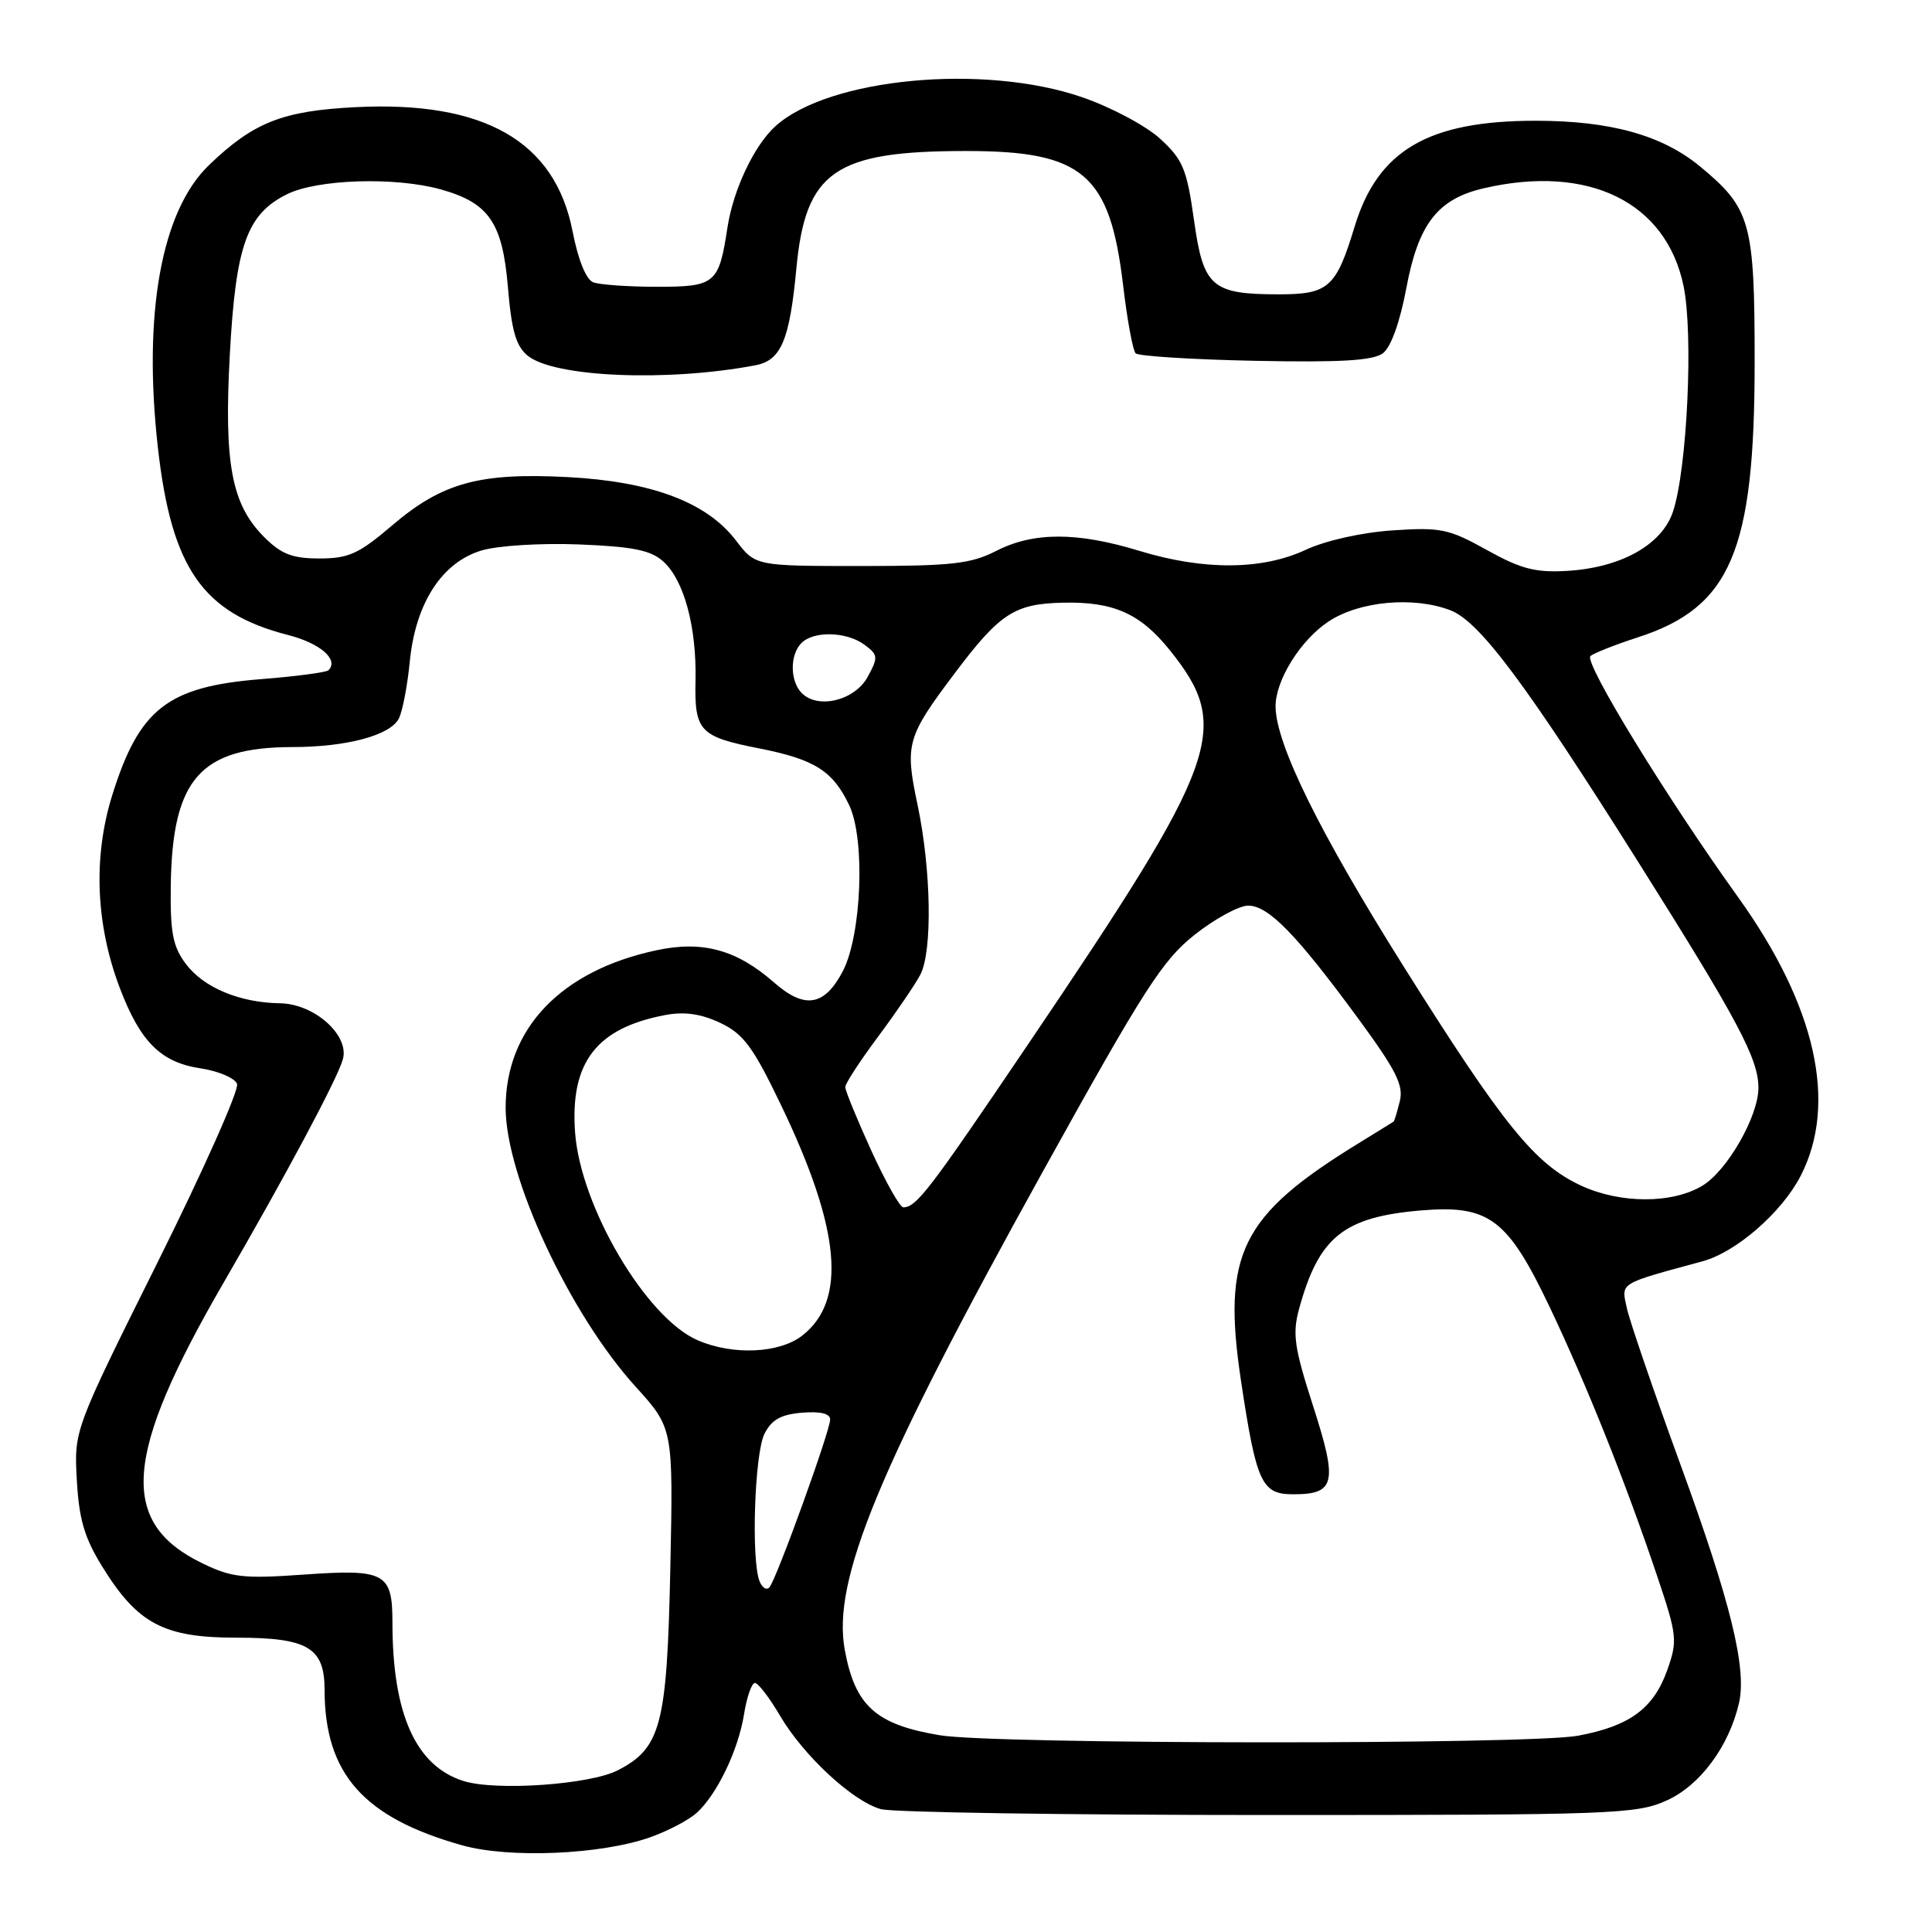 <?xml version="1.0" encoding="UTF-8" standalone="no"?>
<!DOCTYPE svg PUBLIC "-//W3C//DTD SVG 1.1//EN" "http://www.w3.org/Graphics/SVG/1.1/DTD/svg11.dtd" >
<svg xmlns="http://www.w3.org/2000/svg" xmlns:xlink="http://www.w3.org/1999/xlink" version="1.1" viewBox="0 0 256 256">
 <g >
 <path fill="currentColor"
d=" M 86.12 243.46 C 88.48 242.63 91.26 241.17 92.31 240.22 C 95.01 237.78 97.84 231.88 98.60 227.09 C 98.96 224.84 99.61 223.00 100.03 223.00 C 100.46 223.00 101.95 224.95 103.35 227.33 C 106.46 232.63 112.98 238.68 116.72 239.72 C 118.25 240.15 141.34 240.50 168.03 240.50 C 213.84 240.50 216.81 240.39 220.85 238.57 C 225.26 236.58 229.08 231.44 230.42 225.69 C 231.49 221.08 229.33 212.28 222.61 193.90 C 219.12 184.33 215.95 175.08 215.57 173.35 C 214.82 169.90 214.37 170.18 225.59 167.13 C 230.05 165.92 236.08 160.67 238.58 155.84 C 243.54 146.25 240.63 133.25 230.29 118.86 C 220.80 105.64 209.84 87.75 210.74 86.93 C 211.16 86.56 213.97 85.44 217.00 84.46 C 229.34 80.47 232.50 73.04 232.50 48.00 C 232.50 29.44 231.99 27.62 225.27 22.06 C 220.25 17.91 213.38 16.00 203.47 16.00 C 189.23 16.00 182.55 19.92 179.48 30.07 C 177.05 38.09 176.03 39.00 169.48 39.00 C 160.55 39.00 159.45 38.04 158.21 29.16 C 157.26 22.39 156.74 21.15 153.73 18.39 C 151.86 16.67 147.21 14.20 143.41 12.89 C 130.39 8.39 109.82 10.33 102.75 16.72 C 99.93 19.27 97.16 25.13 96.39 30.16 C 95.25 37.61 94.79 38.00 87.05 38.00 C 83.26 38.00 79.47 37.73 78.61 37.41 C 77.66 37.04 76.61 34.45 75.87 30.66 C 73.55 18.71 64.16 13.34 47.10 14.20 C 37.44 14.69 33.60 16.20 27.71 21.86 C 21.39 27.91 18.92 41.54 20.92 59.30 C 22.72 75.28 26.85 81.24 38.16 84.14 C 42.43 85.23 44.93 87.40 43.53 88.81 C 43.24 89.09 39.22 89.63 34.59 89.99 C 22.20 90.98 18.45 93.91 14.87 105.37 C 12.32 113.55 12.68 122.50 15.88 130.93 C 18.60 138.07 21.31 140.77 26.57 141.56 C 28.93 141.92 31.11 142.84 31.41 143.62 C 31.71 144.40 26.97 155.04 20.88 167.27 C 9.81 189.50 9.81 189.50 10.18 196.12 C 10.47 201.32 11.19 203.78 13.56 207.60 C 18.23 215.16 21.71 217.00 31.32 217.00 C 40.79 217.00 43.00 218.31 43.01 223.90 C 43.02 235.03 48.16 240.84 61.23 244.51 C 67.47 246.27 79.62 245.75 86.12 243.46 Z  M 61.44 236.00 C 55.10 234.02 52.00 227.13 52.00 214.99 C 52.00 208.40 51.03 207.88 40.26 208.64 C 32.29 209.21 30.70 209.03 26.84 207.16 C 15.69 201.77 16.35 192.87 29.63 169.96 C 37.95 155.60 44.61 143.14 45.42 140.40 C 46.36 137.22 41.69 133.01 37.11 132.94 C 31.73 132.86 26.95 130.85 24.60 127.69 C 22.88 125.37 22.54 123.53 22.63 117.19 C 22.85 103.20 26.56 99.01 38.72 98.99 C 45.93 98.99 51.71 97.44 52.85 95.21 C 53.33 94.27 53.99 90.86 54.30 87.64 C 55.06 79.92 58.56 74.51 63.81 72.94 C 65.96 72.30 71.65 71.94 76.72 72.14 C 83.91 72.43 86.23 72.90 87.90 74.41 C 90.64 76.89 92.31 83.07 92.16 90.14 C 92.01 96.89 92.68 97.61 100.61 99.17 C 107.95 100.62 110.37 102.15 112.53 106.71 C 114.67 111.21 114.17 123.90 111.68 128.68 C 109.26 133.32 106.63 133.76 102.56 130.18 C 97.61 125.84 93.08 124.60 86.96 125.92 C 74.33 128.62 67.00 136.29 67.00 146.79 C 67.00 155.90 75.47 174.09 84.22 183.74 C 89.21 189.25 89.21 189.25 88.82 207.88 C 88.38 228.58 87.59 231.61 81.87 234.57 C 78.18 236.47 65.76 237.34 61.44 236.00 Z  M 124.53 229.93 C 116.06 228.52 113.31 226.05 111.94 218.64 C 110.24 209.41 116.35 194.63 138.14 155.31 C 151.57 131.07 154.04 127.22 158.31 123.85 C 160.99 121.73 164.18 120.00 165.39 120.00 C 168.07 120.00 171.76 123.78 179.94 134.92 C 185.00 141.81 186.01 143.82 185.48 145.92 C 185.13 147.34 184.76 148.55 184.67 148.61 C 184.58 148.68 182.47 149.98 180.00 151.50 C 164.39 161.09 161.90 166.13 164.45 183.04 C 166.48 196.50 167.17 198.00 171.35 198.00 C 176.94 198.00 177.28 196.52 174.00 186.33 C 171.48 178.51 171.23 176.74 172.15 173.38 C 174.76 163.90 178.03 161.26 188.28 160.39 C 197.31 159.63 199.76 161.47 205.35 173.21 C 210.27 183.57 215.36 196.30 219.58 208.83 C 222.22 216.67 222.30 217.39 220.94 221.24 C 219.13 226.37 215.97 228.71 209.11 229.99 C 202.70 231.19 131.78 231.15 124.53 229.93 Z  M 100.63 209.49 C 99.52 206.58 99.99 192.59 101.29 190.00 C 102.23 188.12 103.47 187.42 106.27 187.19 C 108.69 186.99 110.00 187.30 110.00 188.09 C 110.00 189.59 102.91 209.20 101.96 210.32 C 101.58 210.77 100.98 210.39 100.63 209.49 Z  M 92.42 177.58 C 85.59 174.61 76.91 159.87 76.20 150.04 C 75.53 140.76 79.03 136.21 88.19 134.49 C 90.72 134.02 92.90 134.34 95.45 135.54 C 98.53 137.01 99.78 138.70 103.53 146.51 C 111.37 162.85 112.24 172.30 106.33 176.95 C 103.30 179.34 97.10 179.62 92.42 177.58 Z  M 115.44 152.44 C 113.55 148.29 112.00 144.51 112.00 144.04 C 112.00 143.58 113.96 140.57 116.36 137.35 C 118.76 134.13 121.27 130.44 121.95 129.15 C 123.57 126.05 123.39 115.21 121.58 106.64 C 119.88 98.59 120.14 97.66 126.52 89.19 C 132.47 81.28 134.43 80.00 140.83 79.86 C 147.53 79.70 151.08 81.28 154.98 86.12 C 163.27 96.45 161.78 100.60 136.14 138.50 C 123.08 157.81 121.44 159.95 119.69 159.98 C 119.25 159.99 117.34 156.60 115.44 152.44 Z  M 209.50 157.10 C 203.36 154.24 199.23 149.14 185.95 128.00 C 174.83 110.30 169.08 98.63 169.02 93.65 C 168.98 90.18 172.31 84.82 176.04 82.35 C 180.12 79.65 187.32 78.99 192.20 80.87 C 196.05 82.36 202.18 90.56 217.00 114.10 C 230.30 135.21 233.00 140.28 233.00 144.15 C 233.00 147.90 228.89 155.09 225.61 157.09 C 221.63 159.52 214.72 159.52 209.50 157.10 Z  M 106.25 91.85 C 104.66 90.26 104.64 86.76 106.20 85.20 C 107.84 83.56 112.20 83.69 114.56 85.44 C 116.36 86.78 116.39 87.09 114.97 89.69 C 113.27 92.81 108.41 94.01 106.25 91.85 Z  M 197.00 72.87 C 191.96 70.07 190.91 69.85 184.50 70.28 C 180.41 70.56 175.63 71.63 173.00 72.86 C 167.24 75.55 159.50 75.59 151.00 73.00 C 142.73 70.47 136.95 70.47 132.00 73.00 C 128.63 74.72 126.11 75.00 114.09 75.00 C 100.10 75.00 100.10 75.00 97.51 71.61 C 93.66 66.56 86.37 63.81 75.27 63.22 C 63.54 62.60 58.61 63.95 51.97 69.61 C 47.56 73.38 46.20 74.00 42.34 74.00 C 38.74 74.00 37.28 73.44 35.00 71.16 C 30.68 66.84 29.67 61.45 30.45 47.00 C 31.24 32.51 32.70 28.40 38.00 25.75 C 42.02 23.74 52.32 23.41 58.38 25.09 C 64.78 26.87 66.58 29.48 67.30 38.04 C 67.78 43.80 68.37 45.87 69.92 47.13 C 73.43 49.99 88.43 50.62 100.11 48.40 C 103.50 47.75 104.63 45.07 105.52 35.61 C 106.73 22.69 110.59 20.01 128.00 20.01 C 143.52 20.00 147.07 23.04 148.82 37.82 C 149.36 42.40 150.11 46.45 150.48 46.82 C 150.86 47.19 157.99 47.64 166.33 47.81 C 177.67 48.04 181.94 47.78 183.24 46.81 C 184.31 46.00 185.50 42.69 186.35 38.16 C 187.94 29.66 190.50 26.37 196.59 24.95 C 210.48 21.73 220.77 26.76 223.08 37.90 C 224.40 44.25 223.56 62.19 221.67 67.82 C 220.20 72.21 214.74 75.24 207.59 75.65 C 203.44 75.89 201.48 75.37 197.00 72.87 Z "/>
</g>
</svg>